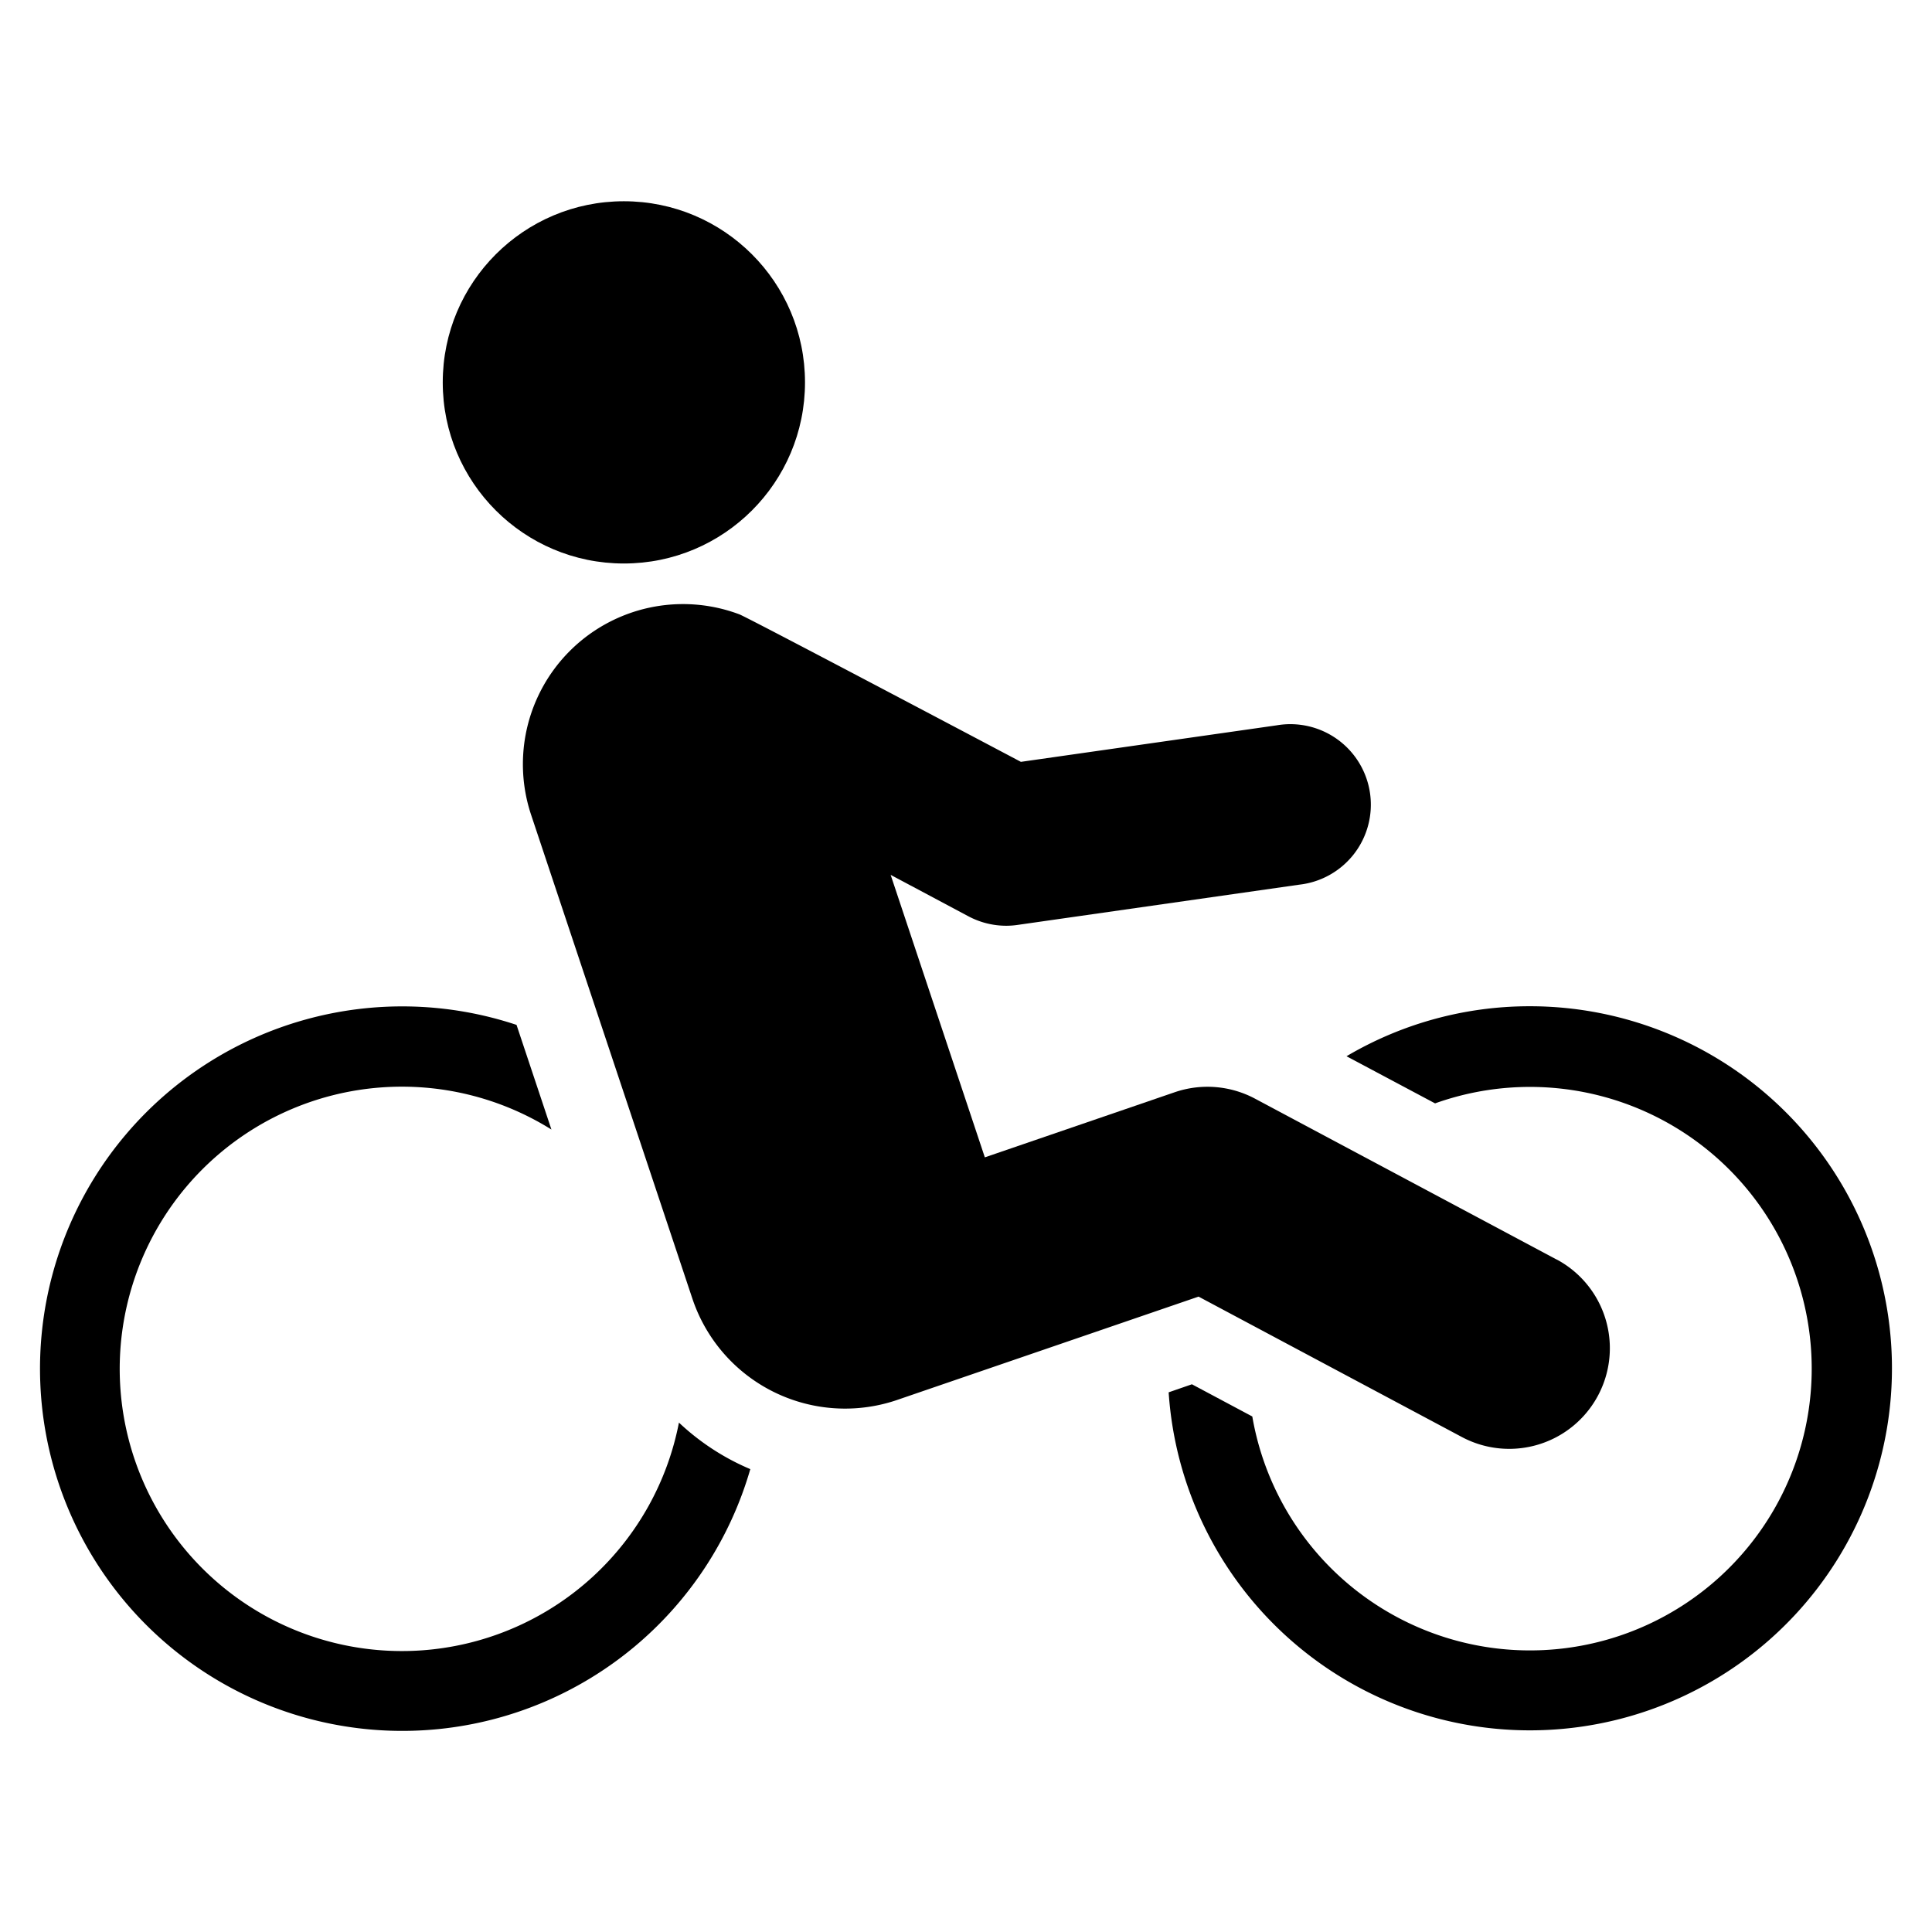<svg viewBox="0 0 48 48">
  <g fill="currentColor">
    <path d="M16.868 35.344a7.011 7.011 0 1 1-3.168-7.281l-.867-2.6A9 9 0 1 0 18.641 36.5a5.971 5.971 0 0 1-1.773-1.156ZM38 25a8.941 8.941 0 0 0-4.546 1.242l2.2 1.171a7 7 0 1 1-4.541 7.779l-1.5-.8-.578.2A8.995 8.995 0 1 0 38 25Z" data-color="color-2"/>
    <path d="m38.677 31.294-7.5-4a2.511 2.511 0 0 0-1.988-.159l-4.721 1.619-2.34-7.018 1.932 1.029A2 2 0 0 0 25 23a1.935 1.935 0 0 0 .283-.021l7-1a2 2 0 1 0-.566-3.958l-6.353.907s-6.868-3.632-7-3.667a3.978 3.978 0 0 0-5.163 5l4 12a4 4 0 0 0 5.06 2.53l7.517-2.577 6.541 3.488a2.5 2.5 0 0 0 2.354-4.412Z"/>
    <circle cx="15.5" cy="9.5" r="4.5"/>
  </g>
</svg>